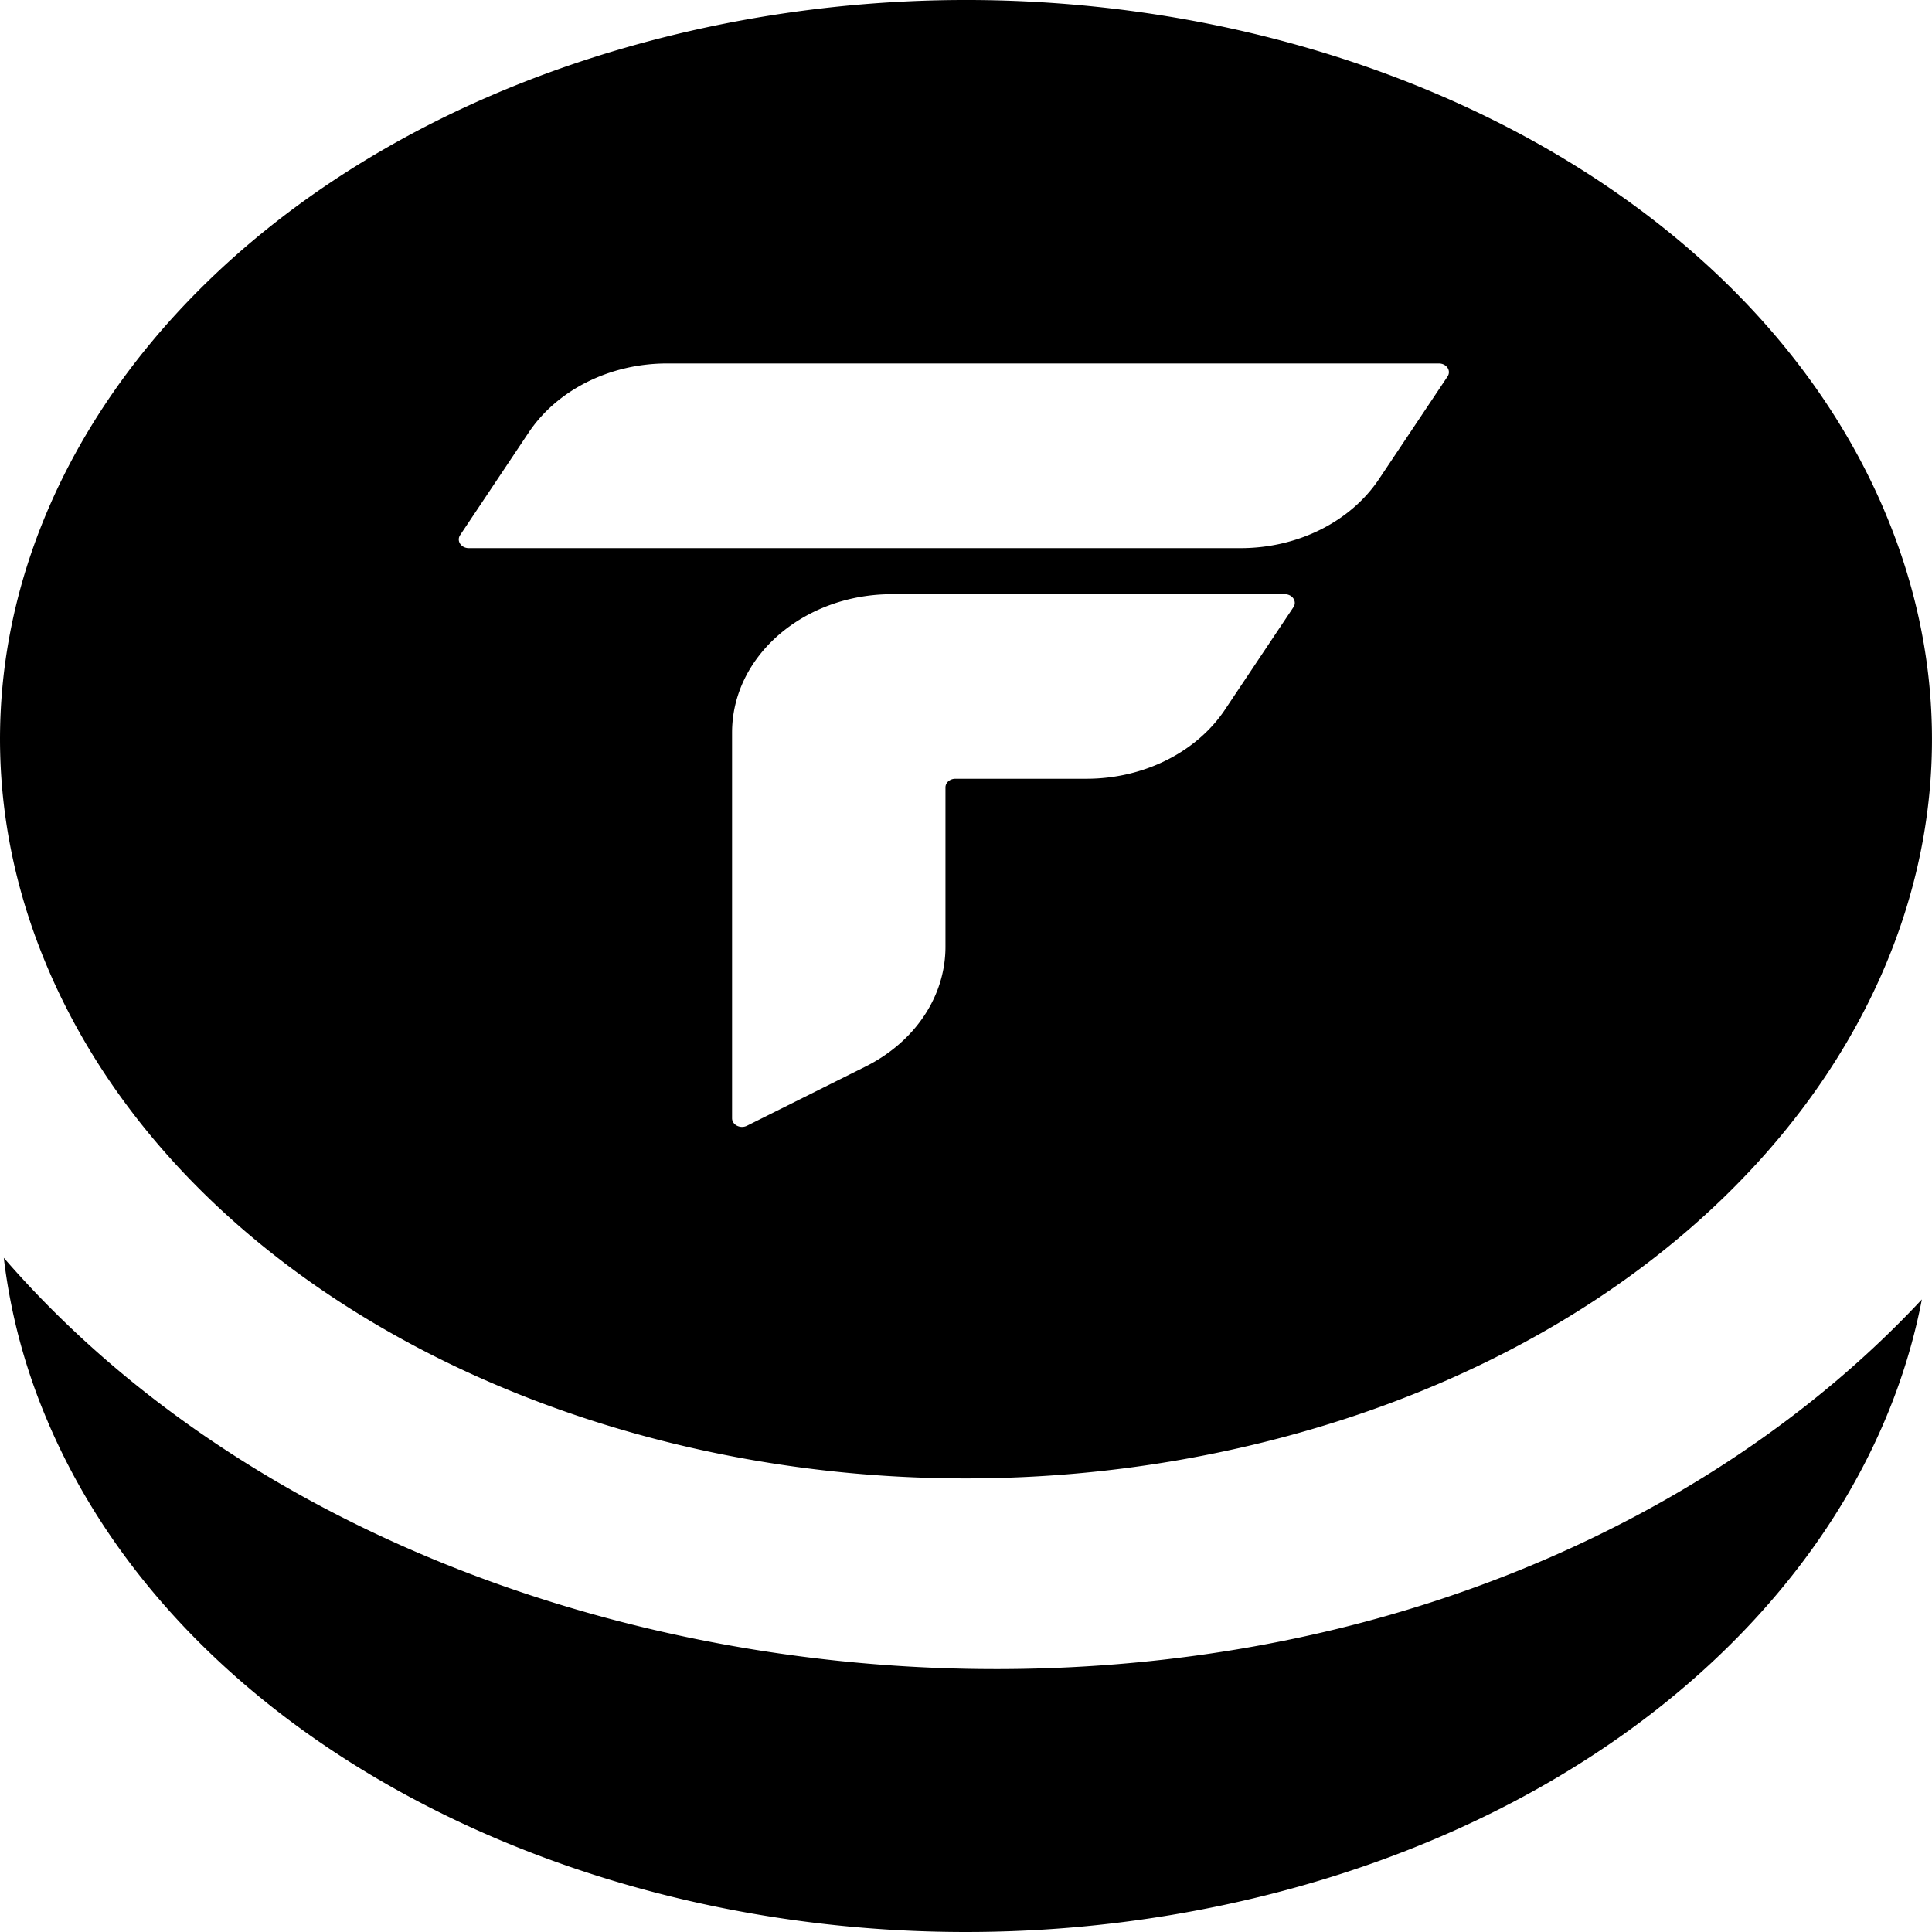 <svg viewBox="0 0 24 24" xmlns="http://www.w3.org/2000/svg"><g clip-path="url(#clip0_51487_67359)"><path fill-rule="evenodd" clip-rule="evenodd" d="M23.405 6.336c2.055 4.82-1.386 10.002-7.685 11.574C9.421 19.483 2.65 16.85.595 12.03-1.46 7.21 1.98 2.027 8.28.455c6.299-1.572 13.07 1.06 15.125 5.88ZM.595 17.664a7.364 7.364 0 0 1-.548-2.039c3.78 4.363 10.735 6.065 16.655 4.587 2.893-.722 5.4-2.17 7.172-4.07-.64 3.34-3.674 6.285-8.153 7.403-6.3 1.572-13.071-1.06-15.126-5.88ZM17.982 4.677l-.85 1.272c-.355.532-1.01.86-1.721.86H5.824c-.096 0-.156-.09-.108-.162l.85-1.272c.355-.532 1.011-.86 1.721-.86h9.587c.096 0 .156.09.108.162Zm-2.764 4.137.85-1.272c.047-.071-.013-.161-.109-.161h-4.877c-1.098 0-1.988.77-1.988 1.72v4.79c0 .083.103.135.186.093l1.47-.734c.616-.307.995-.874.995-1.489v-1.98c0-.06.056-.107.124-.107h1.627c.71 0 1.367-.328 1.722-.86Z"/></g><defs><clipPath id="clip0_51487_67359"><path d="M0 0h24v24H0z"/></clipPath></defs></svg>